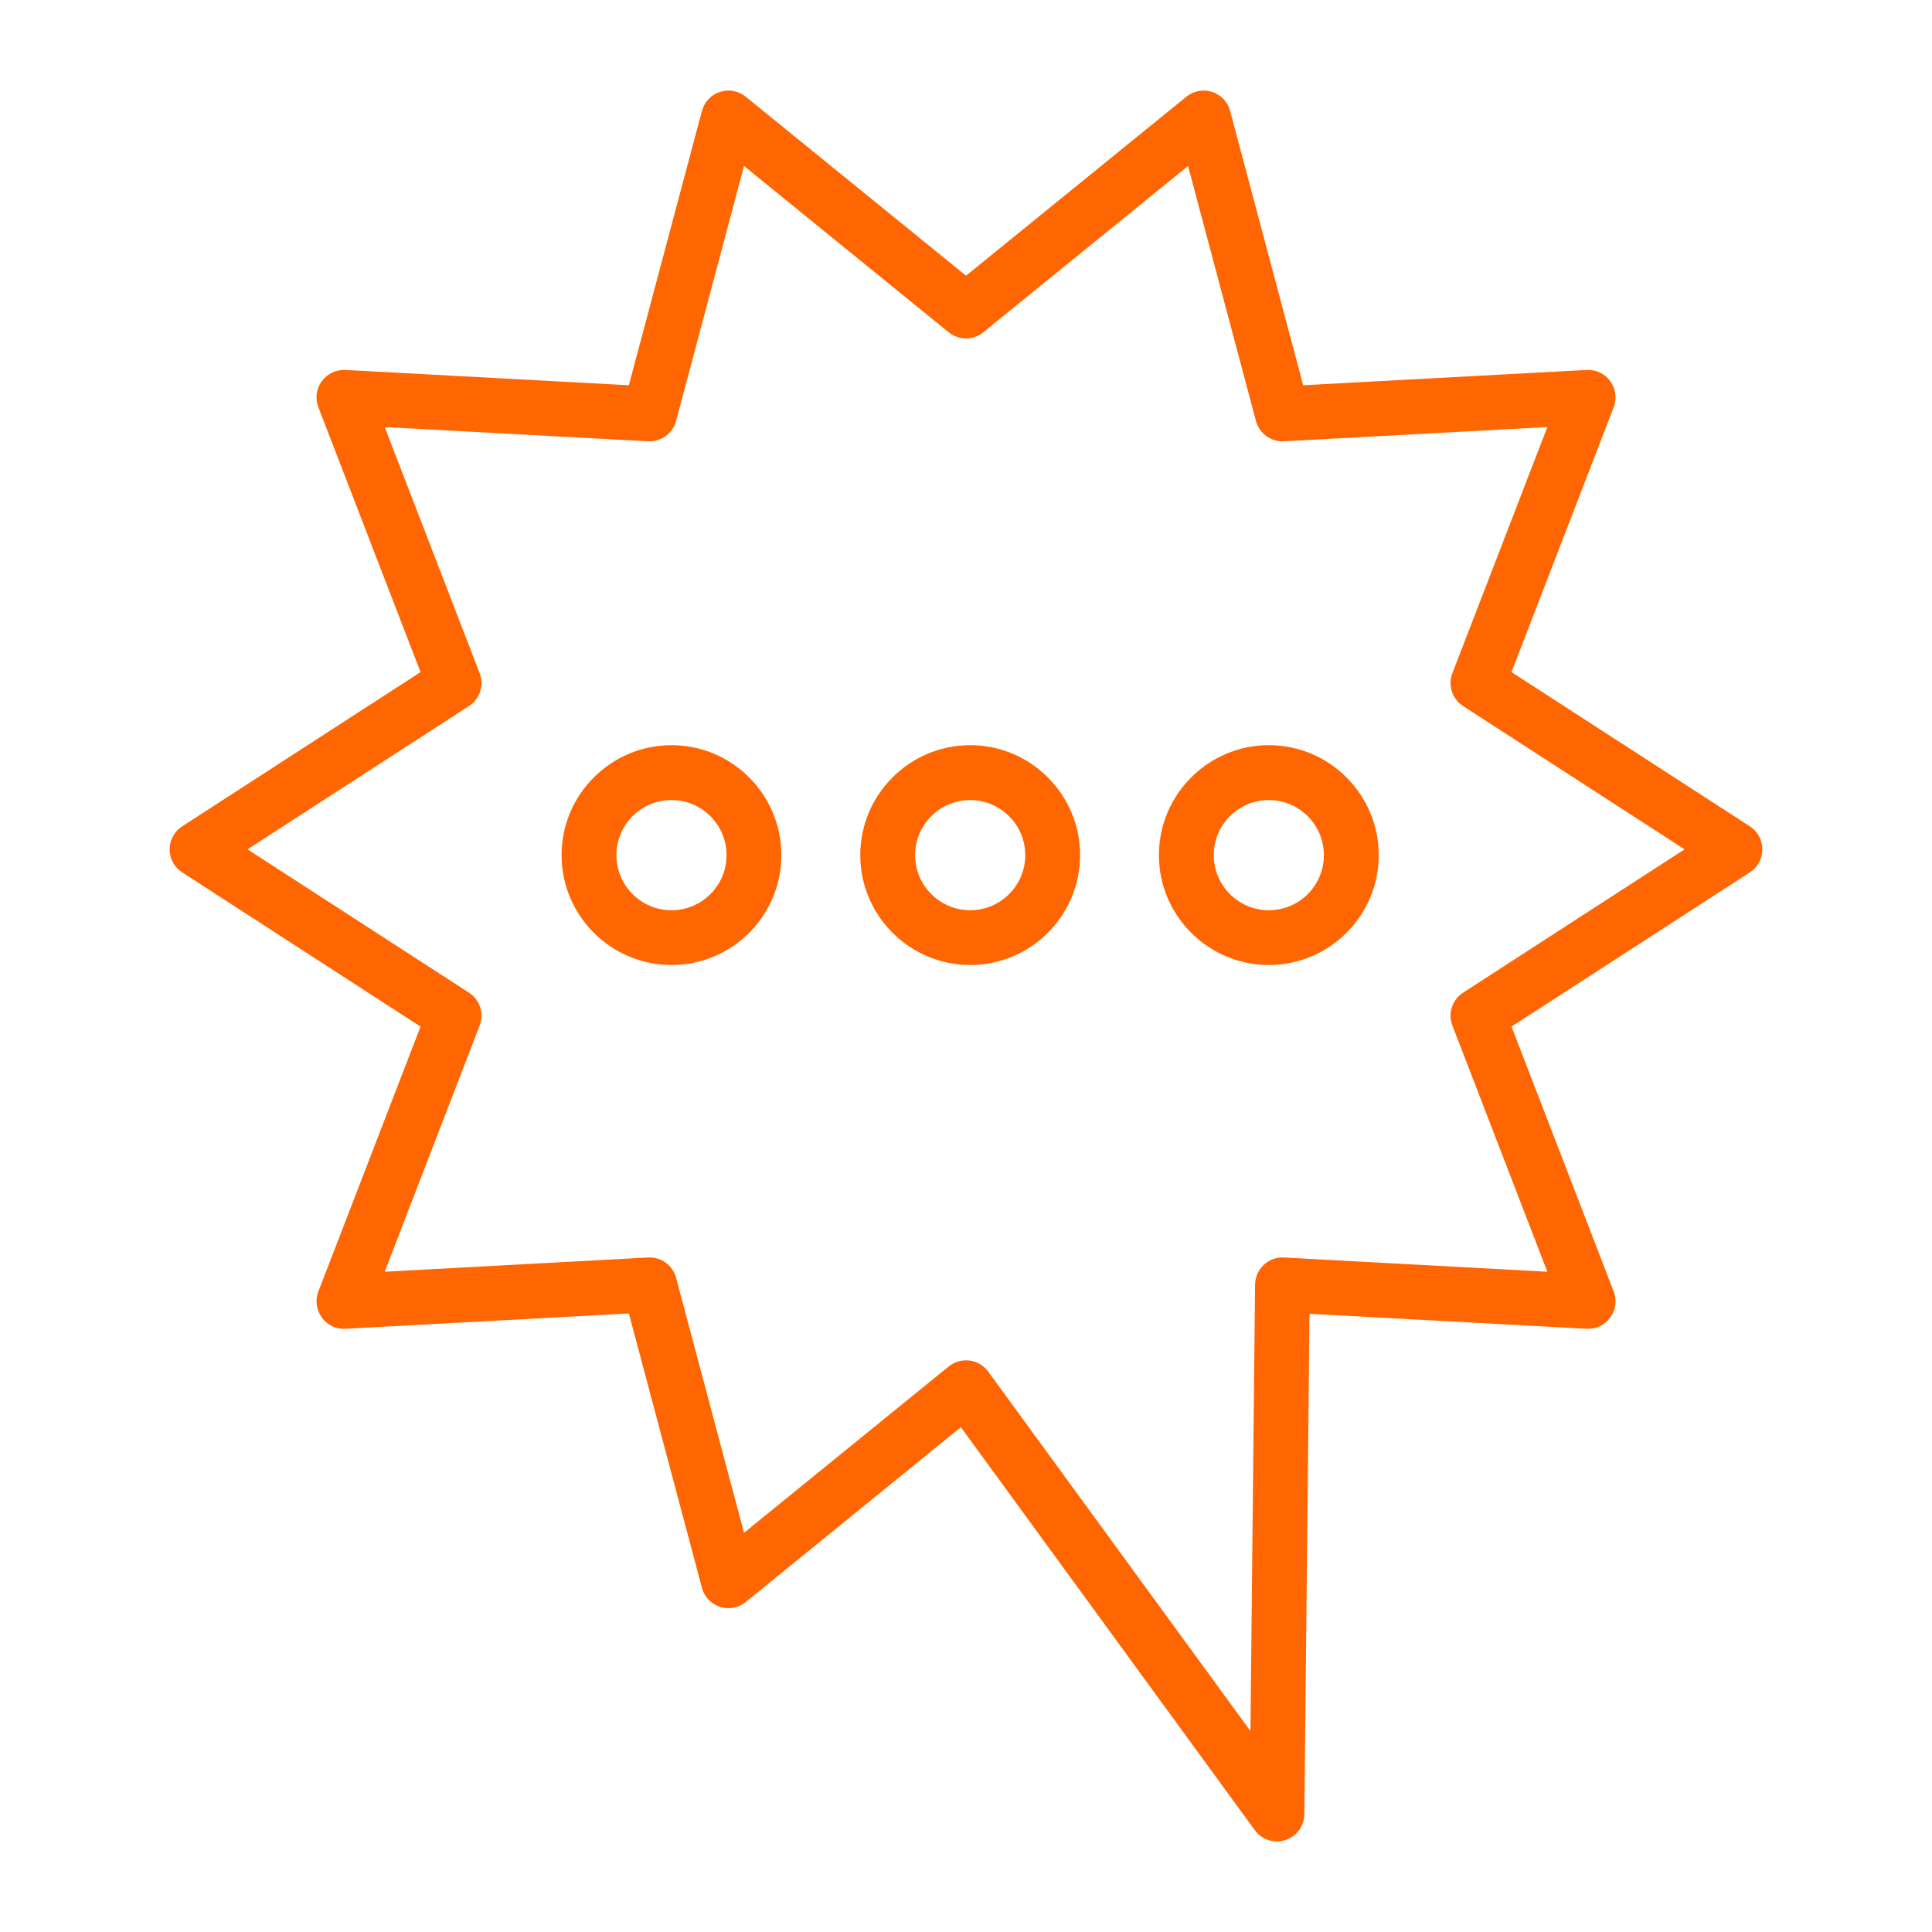 <svg id="svg" width="64" height="64" viewBox="0 0 64 64" fill="none" xmlns="http://www.w3.org/2000/svg">
<g clip-path="url(#clip0_193_829)">
<path d="M42.301 61C42.016 61 41.741 60.867 41.567 60.627L31.83 47.278L24.702 53.07C24.464 53.263 24.142 53.323 23.848 53.227C23.555 53.132 23.331 52.896 23.253 52.599L20.832 43.51L11.442 44.017C11.133 44.037 10.839 43.892 10.659 43.644C10.479 43.395 10.435 43.07 10.546 42.783L13.931 34.008L6.034 28.898C5.776 28.732 5.62 28.445 5.62 28.136C5.62 27.827 5.776 27.54 6.034 27.374L13.931 22.264L10.546 13.489C10.435 13.202 10.477 12.878 10.659 12.629C10.839 12.38 11.133 12.24 11.442 12.255L20.832 12.762L23.253 3.674C23.333 3.376 23.557 3.138 23.848 3.045C24.142 2.949 24.462 3.009 24.702 3.203L32.001 9.133L39.3 3.203C39.54 3.009 39.86 2.949 40.154 3.045C40.447 3.14 40.672 3.376 40.749 3.674L43.17 12.762L52.56 12.255C52.874 12.24 53.163 12.38 53.343 12.629C53.523 12.878 53.567 13.202 53.456 13.489L50.071 22.264L57.966 27.373C58.224 27.54 58.38 27.827 58.38 28.136C58.38 28.445 58.224 28.732 57.966 28.898L50.071 34.008L53.456 42.783C53.568 43.07 53.525 43.394 53.343 43.643C53.163 43.892 52.872 44.037 52.56 44.017L43.379 43.521L43.208 60.1C43.203 60.491 42.95 60.835 42.576 60.955C42.487 60.984 42.394 61 42.301 61ZM32.001 45.064C32.039 45.064 32.079 45.066 32.119 45.07C32.366 45.102 32.588 45.235 32.734 45.435L41.423 57.344L41.576 42.554C41.578 42.308 41.683 42.07 41.863 41.901C42.043 41.732 42.283 41.641 42.532 41.656L51.258 42.128L48.113 33.973C47.957 33.573 48.106 33.117 48.466 32.884L55.803 28.136L48.466 23.389C48.106 23.155 47.957 22.702 48.113 22.299L51.258 14.147L42.532 14.618C42.109 14.642 41.716 14.36 41.605 13.944L39.356 5.498L32.572 11.008C32.239 11.28 31.761 11.28 31.427 11.008L24.646 5.498L22.397 13.944C22.286 14.36 21.895 14.64 21.47 14.618L12.744 14.147L15.889 22.299C16.045 22.7 15.896 23.155 15.536 23.389L8.199 28.136L15.536 32.884C15.896 33.117 16.045 33.573 15.889 33.973L12.744 42.128L21.47 41.656C21.895 41.63 22.286 41.914 22.397 42.33L24.646 50.776L31.427 45.266C31.592 45.135 31.794 45.064 32.001 45.064Z" fill="#FF6500"/>
<path d="M22.244 31.967C20.237 31.967 18.603 30.333 18.603 28.326C18.603 26.319 20.237 24.685 22.244 24.685C24.251 24.685 25.884 26.319 25.884 28.326C25.884 30.335 24.253 31.967 22.244 31.967ZM22.244 26.503C21.237 26.503 20.419 27.321 20.419 28.328C20.419 29.335 21.237 30.153 22.244 30.153C23.25 30.153 24.068 29.335 24.068 28.328C24.068 27.321 23.25 26.503 22.244 26.503Z" fill="#FF6500"/>
<path d="M32.139 31.967C30.132 31.967 28.498 30.333 28.498 28.326C28.498 26.319 30.132 24.685 32.139 24.685C34.146 24.685 35.779 26.319 35.779 28.326C35.777 30.335 34.146 31.967 32.139 31.967ZM32.139 26.503C31.132 26.503 30.314 27.321 30.314 28.328C30.314 29.335 31.132 30.153 32.139 30.153C33.146 30.153 33.963 29.335 33.963 28.328C33.963 27.321 33.143 26.503 32.139 26.503Z" fill="#FF6500"/>
<path d="M42.032 31.967C40.025 31.967 38.391 30.333 38.391 28.326C38.391 26.319 40.025 24.685 42.032 24.685C44.039 24.685 45.672 26.319 45.672 28.326C45.672 30.335 44.039 31.967 42.032 31.967ZM42.032 26.503C41.025 26.503 40.207 27.321 40.207 28.328C40.207 29.335 41.025 30.153 42.032 30.153C43.039 30.153 43.856 29.335 43.856 28.328C43.856 27.321 43.036 26.503 42.032 26.503Z" fill="#FF6500"/>
</g>
<defs>
<clipPath id="clip0_193_829">
<rect width="58" height="58" fill="white" transform="translate(3 3)"/>
</clipPath>
</defs>
</svg>
